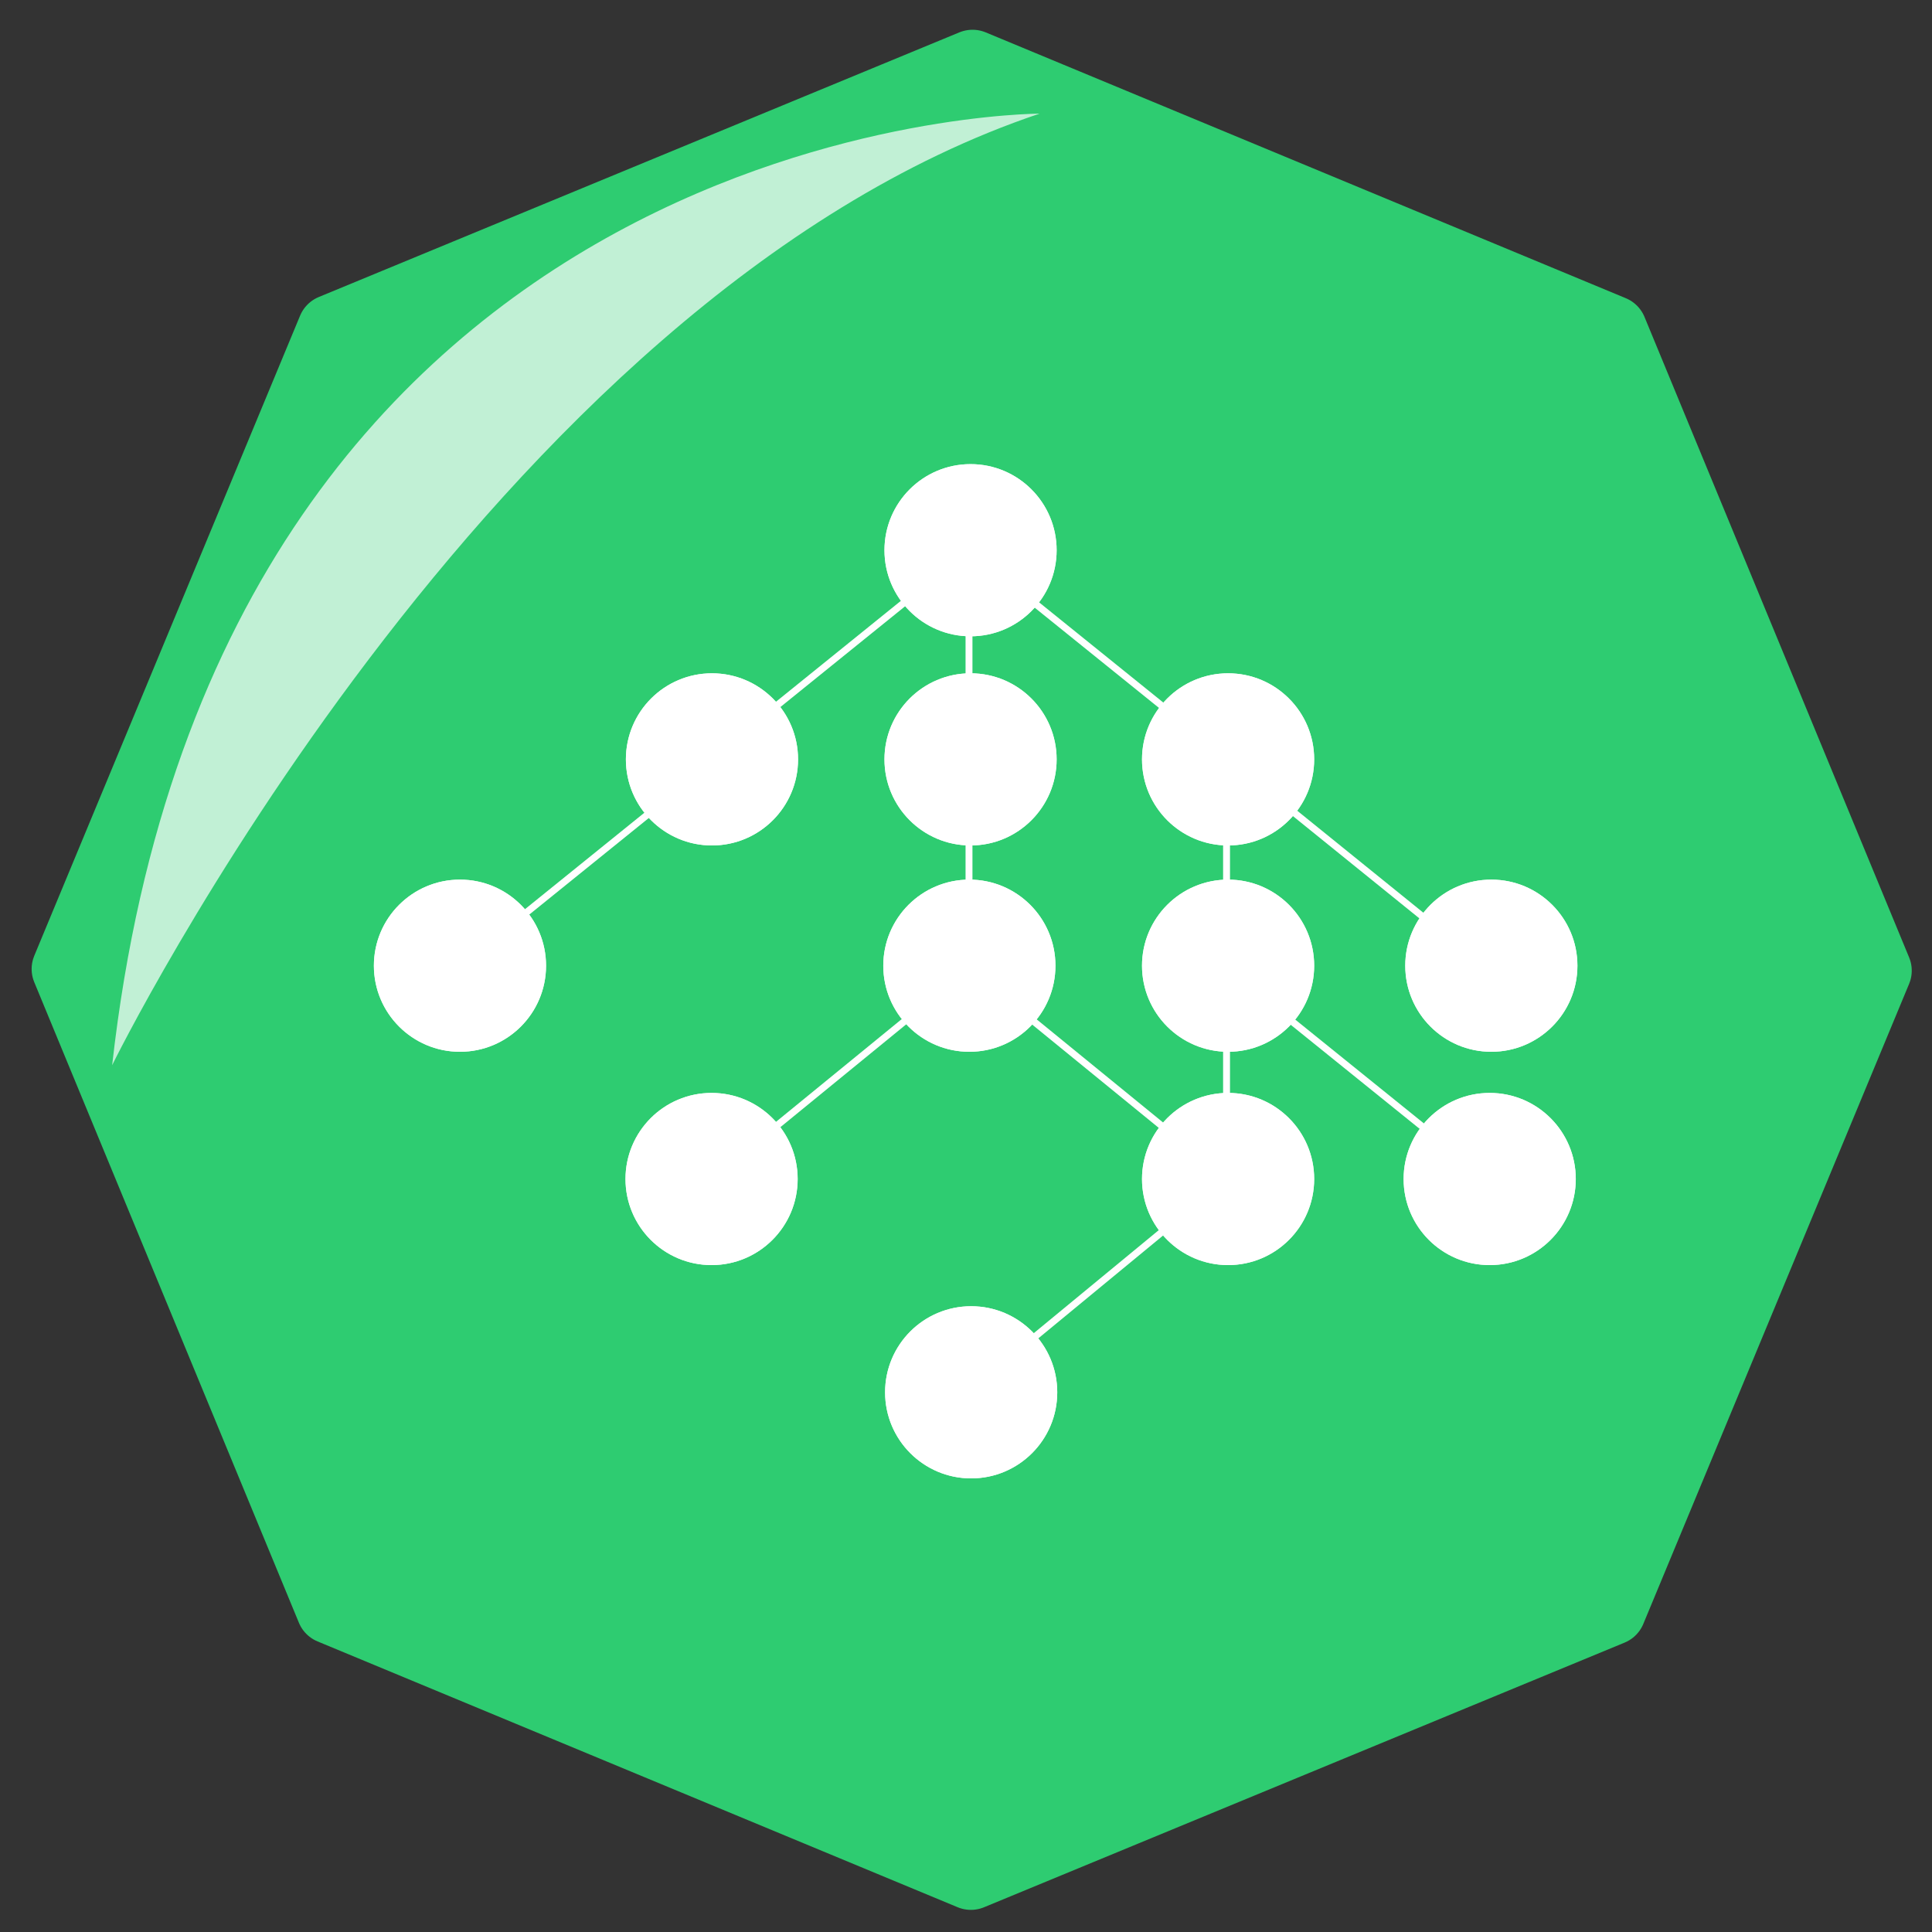 <?xml version="1.0" encoding="UTF-8" standalone="no"?>
<!-- Created with Inkscape (http://www.inkscape.org/) -->

<svg
   xmlns:dc="http://purl.org/dc/elements/1.1/"
   xmlns:cc="http://creativecommons.org/ns#"
   xmlns:rdf="http://www.w3.org/1999/02/22-rdf-syntax-ns#"
   xmlns:svg="http://www.w3.org/2000/svg"
   xmlns="http://www.w3.org/2000/svg"
   xmlns:sodipodi="http://sodipodi.sourceforge.net/DTD/sodipodi-0.dtd"
   xmlns:inkscape="http://www.inkscape.org/namespaces/inkscape"
   width="280"
   height="280"
   viewBox="0 0 280 280"
   id="svg2"
   version="1.1"
   inkscape:version="0.91 r13725"
   sodipodi:docname="logo.svg"
   style="enable-background:new">
  <rect x="0" y="0" width="280" height="280" fill="#333333" stroke="none"/>
  <defs
     id="defs4" />
  <sodipodi:namedview
     id="base"
     pagecolor="#ffffff"
     bordercolor="#666666"
     borderopacity="1.0"
     inkscape:pageopacity="0.0"
     inkscape:pageshadow="2"
     inkscape:zoom="1.7144531"
     inkscape:cx="158.39464"
     inkscape:cy="136.68483"
     inkscape:document-units="px"
     inkscape:current-layer="layer1"
     showgrid="false"
     showguides="true"
     inkscape:guide-bbox="true"
     inkscape:window-width="1301"
     inkscape:window-height="744"
     inkscape:window-x="65"
     inkscape:window-y="24"
     inkscape:window-maximized="1"
     units="px">
    <sodipodi:guide
       position="289.532,632.681"
       orientation="1,0"
       id="guide4337" />
    <sodipodi:guide
       position="330.776,588.55"
       orientation="0,1"
       id="guide4626" />
    <sodipodi:guide
       position="289.532,618.658"
       orientation="0,1"
       id="guide4634" />
    <sodipodi:guide
       position="309.329,558.03"
       orientation="0,1"
       id="guide4636" />
    <sodipodi:guide
       position="252.206,588.55"
       orientation="1,0"
       id="guide4640" />
    <sodipodi:guide
       position="327.27,602.16"
       orientation="1,0"
       id="guide4642" />
    <sodipodi:guide
       position="278.952,527.573"
       orientation="0,1"
       id="guide4660" />
    <sodipodi:guide
       position="286.389,496.806"
       orientation="0,1"
       id="guide4664" />
    <sodipodi:guide
       position="214.937,575.985"
       orientation="1,0"
       id="guide4668" />
    <sodipodi:guide
       position="364.402,585.172"
       orientation="1,0"
       id="guide4670" />
  </sodipodi:namedview>
  <g
     inkscape:label="Livello 1"
     inkscape:groupmode="layer"
     id="layer1"
     style="opacity:1"
     transform="translate(0,-772.362)">
    <path
       sodipodi:type="star"
       style="opacity:1;fill:#2ecc71;fill-opacity:1;fill-rule:evenodd;stroke:#2ecc71;stroke-width:10;stroke-linecap:round;stroke-linejoin:round;stroke-miterlimit:4;stroke-dasharray:none;stroke-opacity:1"
       id="path3336"
       sodipodi:sides="8"
       sodipodi:cx="288.13852"
       sodipodi:cy="463.25308"
       sodipodi:r1="131.28255"
       sodipodi:r2="121.28925"
       sodipodi:arg1="0.39205702"
       sodipodi:arg2="0.7847561"
       inkscape:flatsided="true"
       inkscape:rounded="0"
       inkscape:randomized="0"
       d="m 409.46,513.415 -71.004,71.095 -100.479,0.065 -71.095,-71.004 -0.065,-100.479 71.004,-71.095 100.479,-0.065 71.095,71.004 z"
       transform="matrix(-0.384,0.923,-0.923,-0.384,679.053,824.852)"
       inkscape:export-xdpi="90"
       inkscape:export-ydpi="90" />
    <circle
       style="opacity:0.961;fill:#ffffff;fill-opacity:1;fill-rule:evenodd;stroke:none;stroke-width:10;stroke-linecap:round;stroke-linejoin:bevel;stroke-miterlimit:4;stroke-dasharray:none;stroke-opacity:1"
       id="path4650"
       cx="140.659"
       cy="852.103"
       r="12.476"
       inkscape:export-xdpi="90"
       inkscape:export-ydpi="90" />
    <circle
       r="12.476"
       cy="882.417"
       cx="140.659"
       id="circle4652"
       style="opacity:0.961;fill:#ffffff;fill-opacity:1;fill-rule:evenodd;stroke:none;stroke-width:10;stroke-linecap:round;stroke-linejoin:bevel;stroke-miterlimit:4;stroke-dasharray:none;stroke-opacity:1"
       inkscape:export-xdpi="90"
       inkscape:export-ydpi="90" />
    <circle
       style="opacity:0.961;fill:#ffffff;fill-opacity:1;fill-rule:evenodd;stroke:none;stroke-width:10;stroke-linecap:round;stroke-linejoin:bevel;stroke-miterlimit:4;stroke-dasharray:none;stroke-opacity:1"
       id="circle4654"
       cx="177.985"
       cy="882.417"
       r="12.476"
       inkscape:export-xdpi="90"
       inkscape:export-ydpi="90" />
    <circle
       r="12.476"
       cy="912.319"
       cx="177.985"
       id="circle4656"
       style="opacity:0.961;fill:#ffffff;fill-opacity:1;fill-rule:evenodd;stroke:none;stroke-width:10;stroke-linecap:round;stroke-linejoin:bevel;stroke-miterlimit:4;stroke-dasharray:none;stroke-opacity:1"
       inkscape:export-xdpi="90"
       inkscape:export-ydpi="90" />
    <circle
       style="opacity:0.961;fill:#ffffff;fill-opacity:1;fill-rule:evenodd;stroke:none;stroke-width:10;stroke-linecap:round;stroke-linejoin:bevel;stroke-miterlimit:4;stroke-dasharray:none;stroke-opacity:1"
       id="circle4658"
       cx="216.136"
       cy="912.319"
       r="12.476"
       inkscape:export-xdpi="90"
       inkscape:export-ydpi="90" />
    <circle
       style="opacity:0.961;fill:#ffffff;fill-opacity:1;fill-rule:evenodd;stroke:none;stroke-width:10;stroke-linecap:round;stroke-linejoin:bevel;stroke-miterlimit:4;stroke-dasharray:none;stroke-opacity:1"
       id="circle4672"
       cx="177.985"
       cy="943.233"
       r="12.476"
       inkscape:export-xdpi="90"
       inkscape:export-ydpi="90" />
    <circle
       r="12.476"
       cy="943.233"
       cx="215.898"
       id="circle4674"
       style="opacity:0.961;fill:#ffffff;fill-opacity:1;fill-rule:evenodd;stroke:none;stroke-width:10;stroke-linecap:round;stroke-linejoin:bevel;stroke-miterlimit:4;stroke-dasharray:none;stroke-opacity:1"
       inkscape:export-xdpi="90"
       inkscape:export-ydpi="90" />
    <circle
       style="opacity:0.961;fill:#ffffff;fill-opacity:1;fill-rule:evenodd;stroke:none;stroke-width:10;stroke-linecap:round;stroke-linejoin:bevel;stroke-miterlimit:4;stroke-dasharray:none;stroke-opacity:1"
       id="circle4678"
       cx="103.184"
       cy="882.417"
       r="12.476"
       inkscape:export-xdpi="90"
       inkscape:export-ydpi="90" />
    <circle
       style="opacity:0.961;fill:#ffffff;fill-opacity:1;fill-rule:evenodd;stroke:none;stroke-width:10;stroke-linecap:round;stroke-linejoin:bevel;stroke-miterlimit:4;stroke-dasharray:none;stroke-opacity:1"
       id="circle4680"
       cx="140.488"
       cy="912.319"
       r="12.476"
       inkscape:export-xdpi="90"
       inkscape:export-ydpi="90" />
    <circle
       r="12.476"
       cy="943.233"
       cx="103.127"
       id="circle4682"
       style="opacity:0.961;fill:#ffffff;fill-opacity:1;fill-rule:evenodd;stroke:none;stroke-width:10;stroke-linecap:round;stroke-linejoin:bevel;stroke-miterlimit:4;stroke-dasharray:none;stroke-opacity:1"
       inkscape:export-xdpi="90"
       inkscape:export-ydpi="90" />
    <path
       style="fill:none;fill-rule:evenodd;stroke:#ffffff;stroke-width:1px;stroke-linecap:butt;stroke-linejoin:miter;stroke-opacity:1"
       d="m 103.166,882.215 37.269,-30.108 0,30.108"
       id="path4686"
       inkscape:connector-curvature="0"
       inkscape:export-xdpi="90"
       inkscape:export-ydpi="90" />
    <path
       style="fill:none;fill-rule:evenodd;stroke:#ffffff;stroke-width:1px;stroke-linecap:butt;stroke-linejoin:miter;stroke-opacity:1"
       d="m 140.435,852.107 37.326,30.108"
       id="path4688"
       inkscape:connector-curvature="0"
       inkscape:export-xdpi="90"
       inkscape:export-ydpi="90" />
    <path
       style="fill:none;fill-rule:evenodd;stroke:#ffffff;stroke-width:1px;stroke-linecap:butt;stroke-linejoin:miter;stroke-opacity:1"
       d="m 140.435,882.215 0,30.52 -37.269,30.456"
       id="path4690"
       inkscape:connector-curvature="0"
       inkscape:export-xdpi="90"
       inkscape:export-ydpi="90" />
    <path
       style="fill:none;fill-rule:evenodd;stroke:#ffffff;stroke-width:1px;stroke-linecap:butt;stroke-linejoin:miter;stroke-opacity:1"
       d="m 177.761,912.736 0,-30.52 37.738,30.52"
       id="path4692"
       inkscape:connector-curvature="0"
       inkscape:export-xdpi="90"
       inkscape:export-ydpi="90" />
    <path
       style="fill:none;fill-rule:evenodd;stroke:#ffffff;stroke-width:1px;stroke-linecap:butt;stroke-linejoin:miter;stroke-opacity:1"
       d="m 177.761,943.192 0,-30.456 37.738,30.456"
       id="path4694"
       inkscape:connector-curvature="0"
       inkscape:export-xdpi="90"
       inkscape:export-ydpi="90" />
    <path
       style="fill:none;fill-rule:evenodd;stroke:#ffffff;stroke-width:1px;stroke-linecap:butt;stroke-linejoin:miter;stroke-opacity:1"
       d="m 140.435,912.736 37.326,30.456"
       id="path4696"
       inkscape:connector-curvature="0"
       inkscape:export-xdpi="90"
       inkscape:export-ydpi="90" />
    <circle
       style="opacity:0.961;fill:#ffffff;fill-opacity:1;fill-rule:evenodd;stroke:none;stroke-width:10;stroke-linecap:round;stroke-linejoin:bevel;stroke-miterlimit:4;stroke-dasharray:none;stroke-opacity:1"
       id="circle4698"
       cx="140.749"
       cy="974.146"
       r="12.476"
       inkscape:export-xdpi="90"
       inkscape:export-ydpi="90" />
    <path
       style="fill:none;fill-rule:evenodd;stroke:#fffeff;stroke-width:1px;stroke-linecap:butt;stroke-linejoin:miter;stroke-opacity:1"
       d="m 177.761,943.192 -37.326,30.768"
       id="path4700"
       inkscape:connector-curvature="0"
       inkscape:export-xdpi="90"
       inkscape:export-ydpi="90" />
    <circle
       inkscape:export-ydpi="90"
       inkscape:export-xdpi="90"
       r="12.476"
       cy="912.319"
       cx="66.662"
       id="circle4772"
       style="opacity:0.961;fill:#ffffff;fill-opacity:1;fill-rule:evenodd;stroke:none;stroke-width:10;stroke-linecap:round;stroke-linejoin:bevel;stroke-miterlimit:4;stroke-dasharray:none;stroke-opacity:1" />
    <path
       style="fill:none;fill-rule:evenodd;stroke:#ffffff;stroke-width:1px;stroke-linecap:butt;stroke-linejoin:miter;stroke-opacity:1"
       d="M 103.728,882.437 66.459,912.546"
       id="path4778"
       inkscape:connector-curvature="0"
       inkscape:export-xdpi="90"
       inkscape:export-ydpi="90" />
    <circle
       inkscape:export-ydpi="90"
       inkscape:export-xdpi="90"
       r="12.476"
       cy="974.146"
       cx="140.749"
       id="circle3438"
       style="opacity:0.961;fill:#ffffff;fill-opacity:1;fill-rule:evenodd;stroke:none;stroke-width:10;stroke-linecap:round;stroke-linejoin:bevel;stroke-miterlimit:4;stroke-dasharray:none;stroke-opacity:1" />
    <circle
       inkscape:export-ydpi="90"
       inkscape:export-xdpi="90"
       r="12.476"
       cy="943.233"
       cx="177.985"
       id="circle3440"
       style="opacity:0.961;fill:#ffffff;fill-opacity:1;fill-rule:evenodd;stroke:none;stroke-width:10;stroke-linecap:round;stroke-linejoin:bevel;stroke-miterlimit:4;stroke-dasharray:none;stroke-opacity:1" />
    <circle
       inkscape:export-ydpi="90"
       inkscape:export-xdpi="90"
       style="opacity:0.961;fill:#ffffff;fill-opacity:1;fill-rule:evenodd;stroke:none;stroke-width:10;stroke-linecap:round;stroke-linejoin:bevel;stroke-miterlimit:4;stroke-dasharray:none;stroke-opacity:1"
       id="circle3442"
       cx="215.898"
       cy="943.233"
       r="12.476" />
    <circle
       inkscape:export-ydpi="90"
       inkscape:export-xdpi="90"
       r="12.476"
       cy="912.319"
       cx="216.136"
       id="circle3444"
       style="opacity:0.961;fill:#ffffff;fill-opacity:1;fill-rule:evenodd;stroke:none;stroke-width:10;stroke-linecap:round;stroke-linejoin:bevel;stroke-miterlimit:4;stroke-dasharray:none;stroke-opacity:1" />
    <circle
       inkscape:export-ydpi="90"
       inkscape:export-xdpi="90"
       style="opacity:0.961;fill:#ffffff;fill-opacity:1;fill-rule:evenodd;stroke:none;stroke-width:10;stroke-linecap:round;stroke-linejoin:bevel;stroke-miterlimit:4;stroke-dasharray:none;stroke-opacity:1"
       id="circle3446"
       cx="177.985"
       cy="912.319"
       r="12.476" />
    <circle
       inkscape:export-ydpi="90"
       inkscape:export-xdpi="90"
       r="12.476"
       cy="912.319"
       cx="140.488"
       id="circle3448"
       style="opacity:0.961;fill:#ffffff;fill-opacity:1;fill-rule:evenodd;stroke:none;stroke-width:10;stroke-linecap:round;stroke-linejoin:bevel;stroke-miterlimit:4;stroke-dasharray:none;stroke-opacity:1" />
    <circle
       inkscape:export-ydpi="90"
       inkscape:export-xdpi="90"
       style="opacity:0.961;fill:#ffffff;fill-opacity:1;fill-rule:evenodd;stroke:none;stroke-width:10;stroke-linecap:round;stroke-linejoin:bevel;stroke-miterlimit:4;stroke-dasharray:none;stroke-opacity:1"
       id="circle3450"
       cx="103.127"
       cy="943.233"
       r="12.476" />
    <circle
       style="opacity:0.961;fill:#ffffff;fill-opacity:1;fill-rule:evenodd;stroke:none;stroke-width:10;stroke-linecap:round;stroke-linejoin:bevel;stroke-miterlimit:4;stroke-dasharray:none;stroke-opacity:1"
       id="circle3452"
       cx="66.662"
       cy="912.319"
       r="12.476"
       inkscape:export-xdpi="90"
       inkscape:export-ydpi="90" />
    <circle
       inkscape:export-ydpi="90"
       inkscape:export-xdpi="90"
       r="12.476"
       cy="882.417"
       cx="103.184"
       id="circle3454"
       style="opacity:0.961;fill:#ffffff;fill-opacity:1;fill-rule:evenodd;stroke:none;stroke-width:10;stroke-linecap:round;stroke-linejoin:bevel;stroke-miterlimit:4;stroke-dasharray:none;stroke-opacity:1" />
    <circle
       inkscape:export-ydpi="90"
       inkscape:export-xdpi="90"
       style="opacity:0.961;fill:#ffffff;fill-opacity:1;fill-rule:evenodd;stroke:none;stroke-width:10;stroke-linecap:round;stroke-linejoin:bevel;stroke-miterlimit:4;stroke-dasharray:none;stroke-opacity:1"
       id="circle3456"
       cx="140.659"
       cy="882.417"
       r="12.476" />
    <circle
       inkscape:export-ydpi="90"
       inkscape:export-xdpi="90"
       r="12.476"
       cy="882.417"
       cx="177.985"
       id="circle3458"
       style="opacity:0.961;fill:#ffffff;fill-opacity:1;fill-rule:evenodd;stroke:none;stroke-width:10;stroke-linecap:round;stroke-linejoin:bevel;stroke-miterlimit:4;stroke-dasharray:none;stroke-opacity:1" />
    <circle
       inkscape:export-ydpi="90"
       inkscape:export-xdpi="90"
       r="12.476"
       cy="852.103"
       cx="140.659"
       id="circle3460"
       style="opacity:0.961;fill:#ffffff;fill-opacity:1;fill-rule:evenodd;stroke:none;stroke-width:10;stroke-linecap:round;stroke-linejoin:bevel;stroke-miterlimit:4;stroke-dasharray:none;stroke-opacity:1" />
  </g>
  <g
     inkscape:groupmode="layer"
     id="layer3"
     inkscape:label="Layer 1"
     transform="translate(0,-772.362)">
    <path
       style="opacity:0.7;fill:#ffffff;fill-opacity:1;fill-rule:evenodd;stroke:none;stroke-width:1px;stroke-linecap:butt;stroke-linejoin:bevel;stroke-opacity:1"
       d="m 150.66,788.832 c 0,0 -118.921,0.045 -134.407,137.907 0,0 54.498,-111.076 134.407,-137.907 z"
       id="path4235"
       inkscape:connector-curvature="0"
       sodipodi:nodetypes="ccc"
       inkscape:export-xdpi="90"
       inkscape:export-ydpi="90" />
  </g>
</svg>
